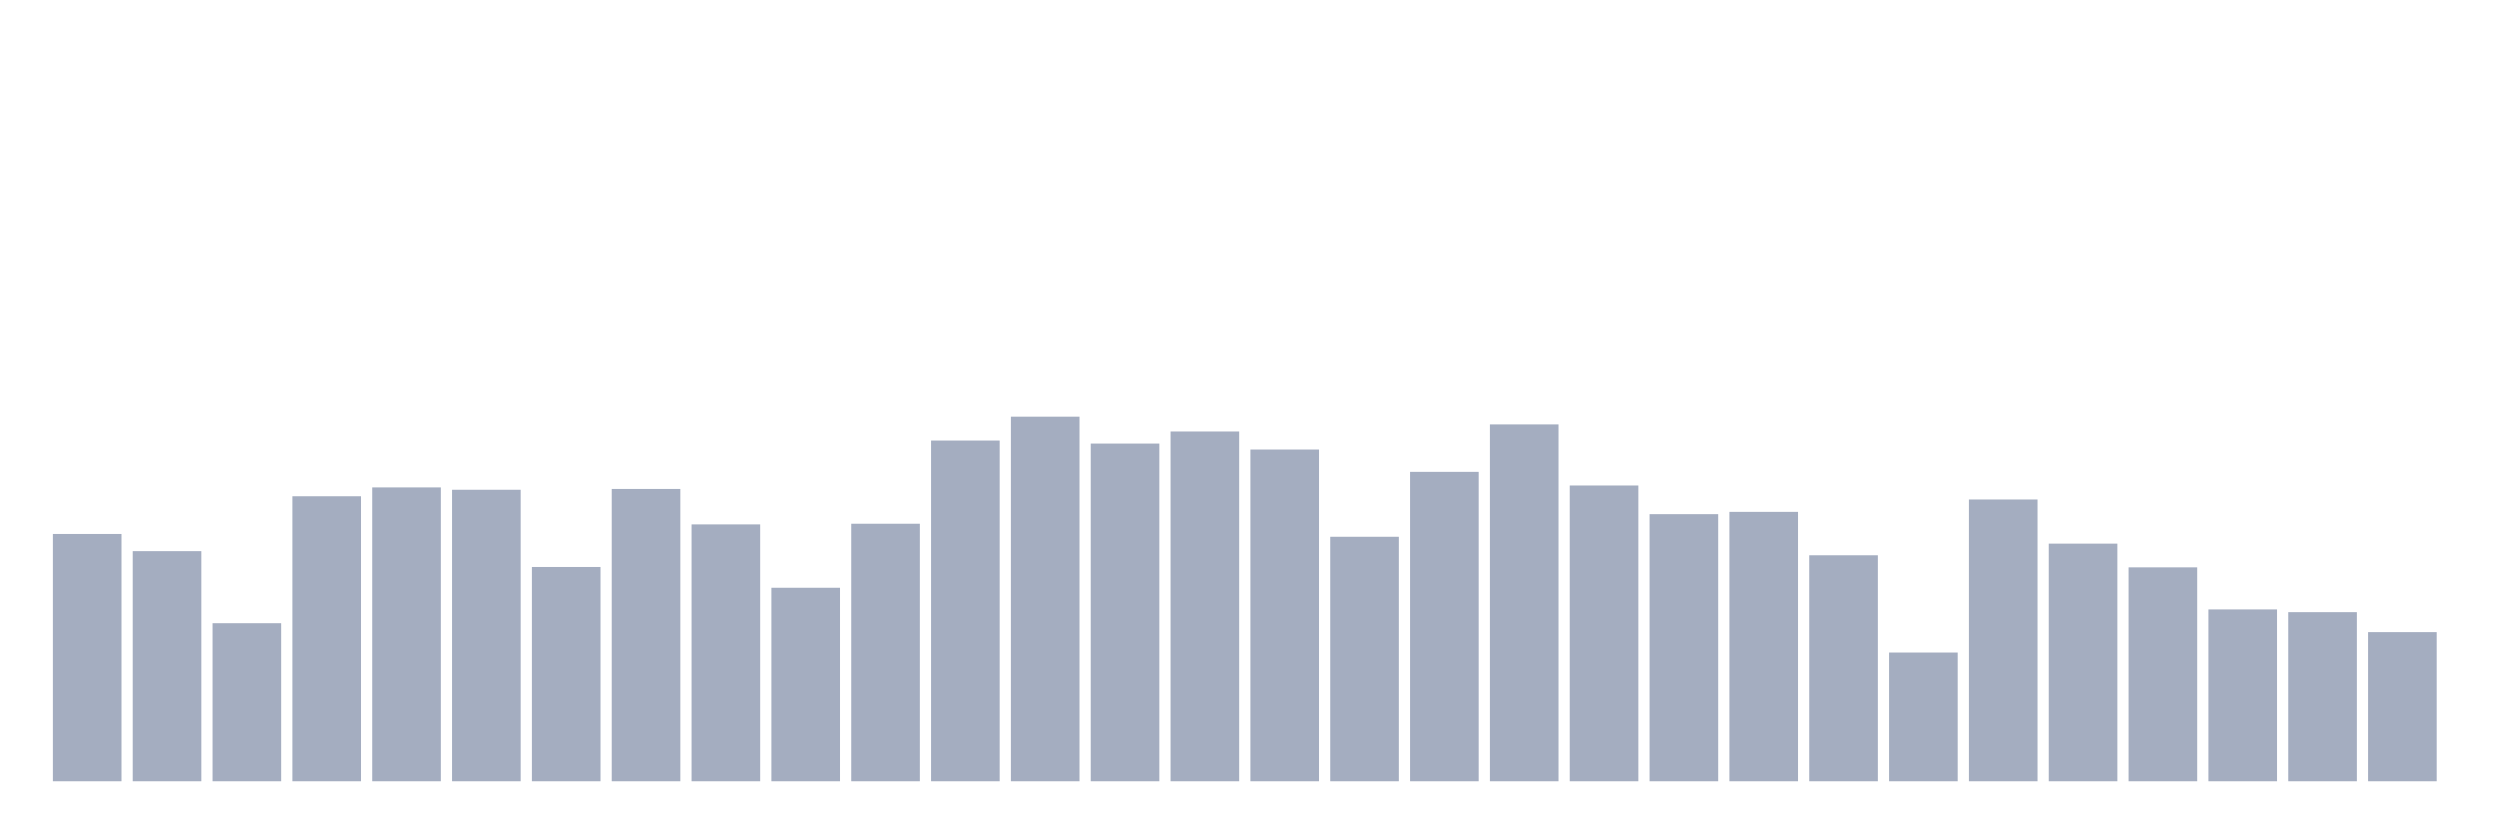 <svg xmlns="http://www.w3.org/2000/svg" viewBox="0 0 480 160"><g transform="translate(10,10)"><rect class="bar" x="0.153" width="13.175" y="92.522" height="47.478" fill="rgb(164,173,192)"></rect><rect class="bar" x="15.482" width="13.175" y="95.819" height="44.181" fill="rgb(164,173,192)"></rect><rect class="bar" x="30.81" width="13.175" y="109.654" height="30.346" fill="rgb(164,173,192)"></rect><rect class="bar" x="46.138" width="13.175" y="85.279" height="54.721" fill="rgb(164,173,192)"></rect><rect class="bar" x="61.466" width="13.175" y="83.581" height="56.419" fill="rgb(164,173,192)"></rect><rect class="bar" x="76.794" width="13.175" y="84.034" height="55.966" fill="rgb(164,173,192)"></rect><rect class="bar" x="92.123" width="13.175" y="98.86" height="41.14" fill="rgb(164,173,192)"></rect><rect class="bar" x="107.451" width="13.175" y="83.878" height="56.122" fill="rgb(164,173,192)"></rect><rect class="bar" x="122.779" width="13.175" y="90.683" height="49.317" fill="rgb(164,173,192)"></rect><rect class="bar" x="138.107" width="13.175" y="102.85" height="37.15" fill="rgb(164,173,192)"></rect><rect class="bar" x="153.436" width="13.175" y="90.556" height="49.444" fill="rgb(164,173,192)"></rect><rect class="bar" x="168.764" width="13.175" y="74.584" height="65.416" fill="rgb(164,173,192)"></rect><rect class="bar" x="184.092" width="13.175" y="70" height="70" fill="rgb(164,173,192)"></rect><rect class="bar" x="199.42" width="13.175" y="75.164" height="64.836" fill="rgb(164,173,192)"></rect><rect class="bar" x="214.748" width="13.175" y="72.844" height="67.156" fill="rgb(164,173,192)"></rect><rect class="bar" x="230.077" width="13.175" y="76.31" height="63.69" fill="rgb(164,173,192)"></rect><rect class="bar" x="245.405" width="13.175" y="93.06" height="46.94" fill="rgb(164,173,192)"></rect><rect class="bar" x="260.733" width="13.175" y="80.596" height="59.404" fill="rgb(164,173,192)"></rect><rect class="bar" x="276.061" width="13.175" y="71.485" height="68.515" fill="rgb(164,173,192)"></rect><rect class="bar" x="291.39" width="13.175" y="83.213" height="56.787" fill="rgb(164,173,192)"></rect><rect class="bar" x="306.718" width="13.175" y="88.717" height="51.283" fill="rgb(164,173,192)"></rect><rect class="bar" x="322.046" width="13.175" y="88.278" height="51.722" fill="rgb(164,173,192)"></rect><rect class="bar" x="337.374" width="13.175" y="96.611" height="43.389" fill="rgb(164,173,192)"></rect><rect class="bar" x="352.702" width="13.175" y="115.285" height="24.715" fill="rgb(164,173,192)"></rect><rect class="bar" x="368.031" width="13.175" y="85.901" height="54.099" fill="rgb(164,173,192)"></rect><rect class="bar" x="383.359" width="13.175" y="94.376" height="45.624" fill="rgb(164,173,192)"></rect><rect class="bar" x="398.687" width="13.175" y="98.931" height="41.069" fill="rgb(164,173,192)"></rect><rect class="bar" x="414.015" width="13.175" y="107.009" height="32.991" fill="rgb(164,173,192)"></rect><rect class="bar" x="429.344" width="13.175" y="107.532" height="32.468" fill="rgb(164,173,192)"></rect><rect class="bar" x="444.672" width="13.175" y="111.366" height="28.634" fill="rgb(164,173,192)"></rect></g></svg>